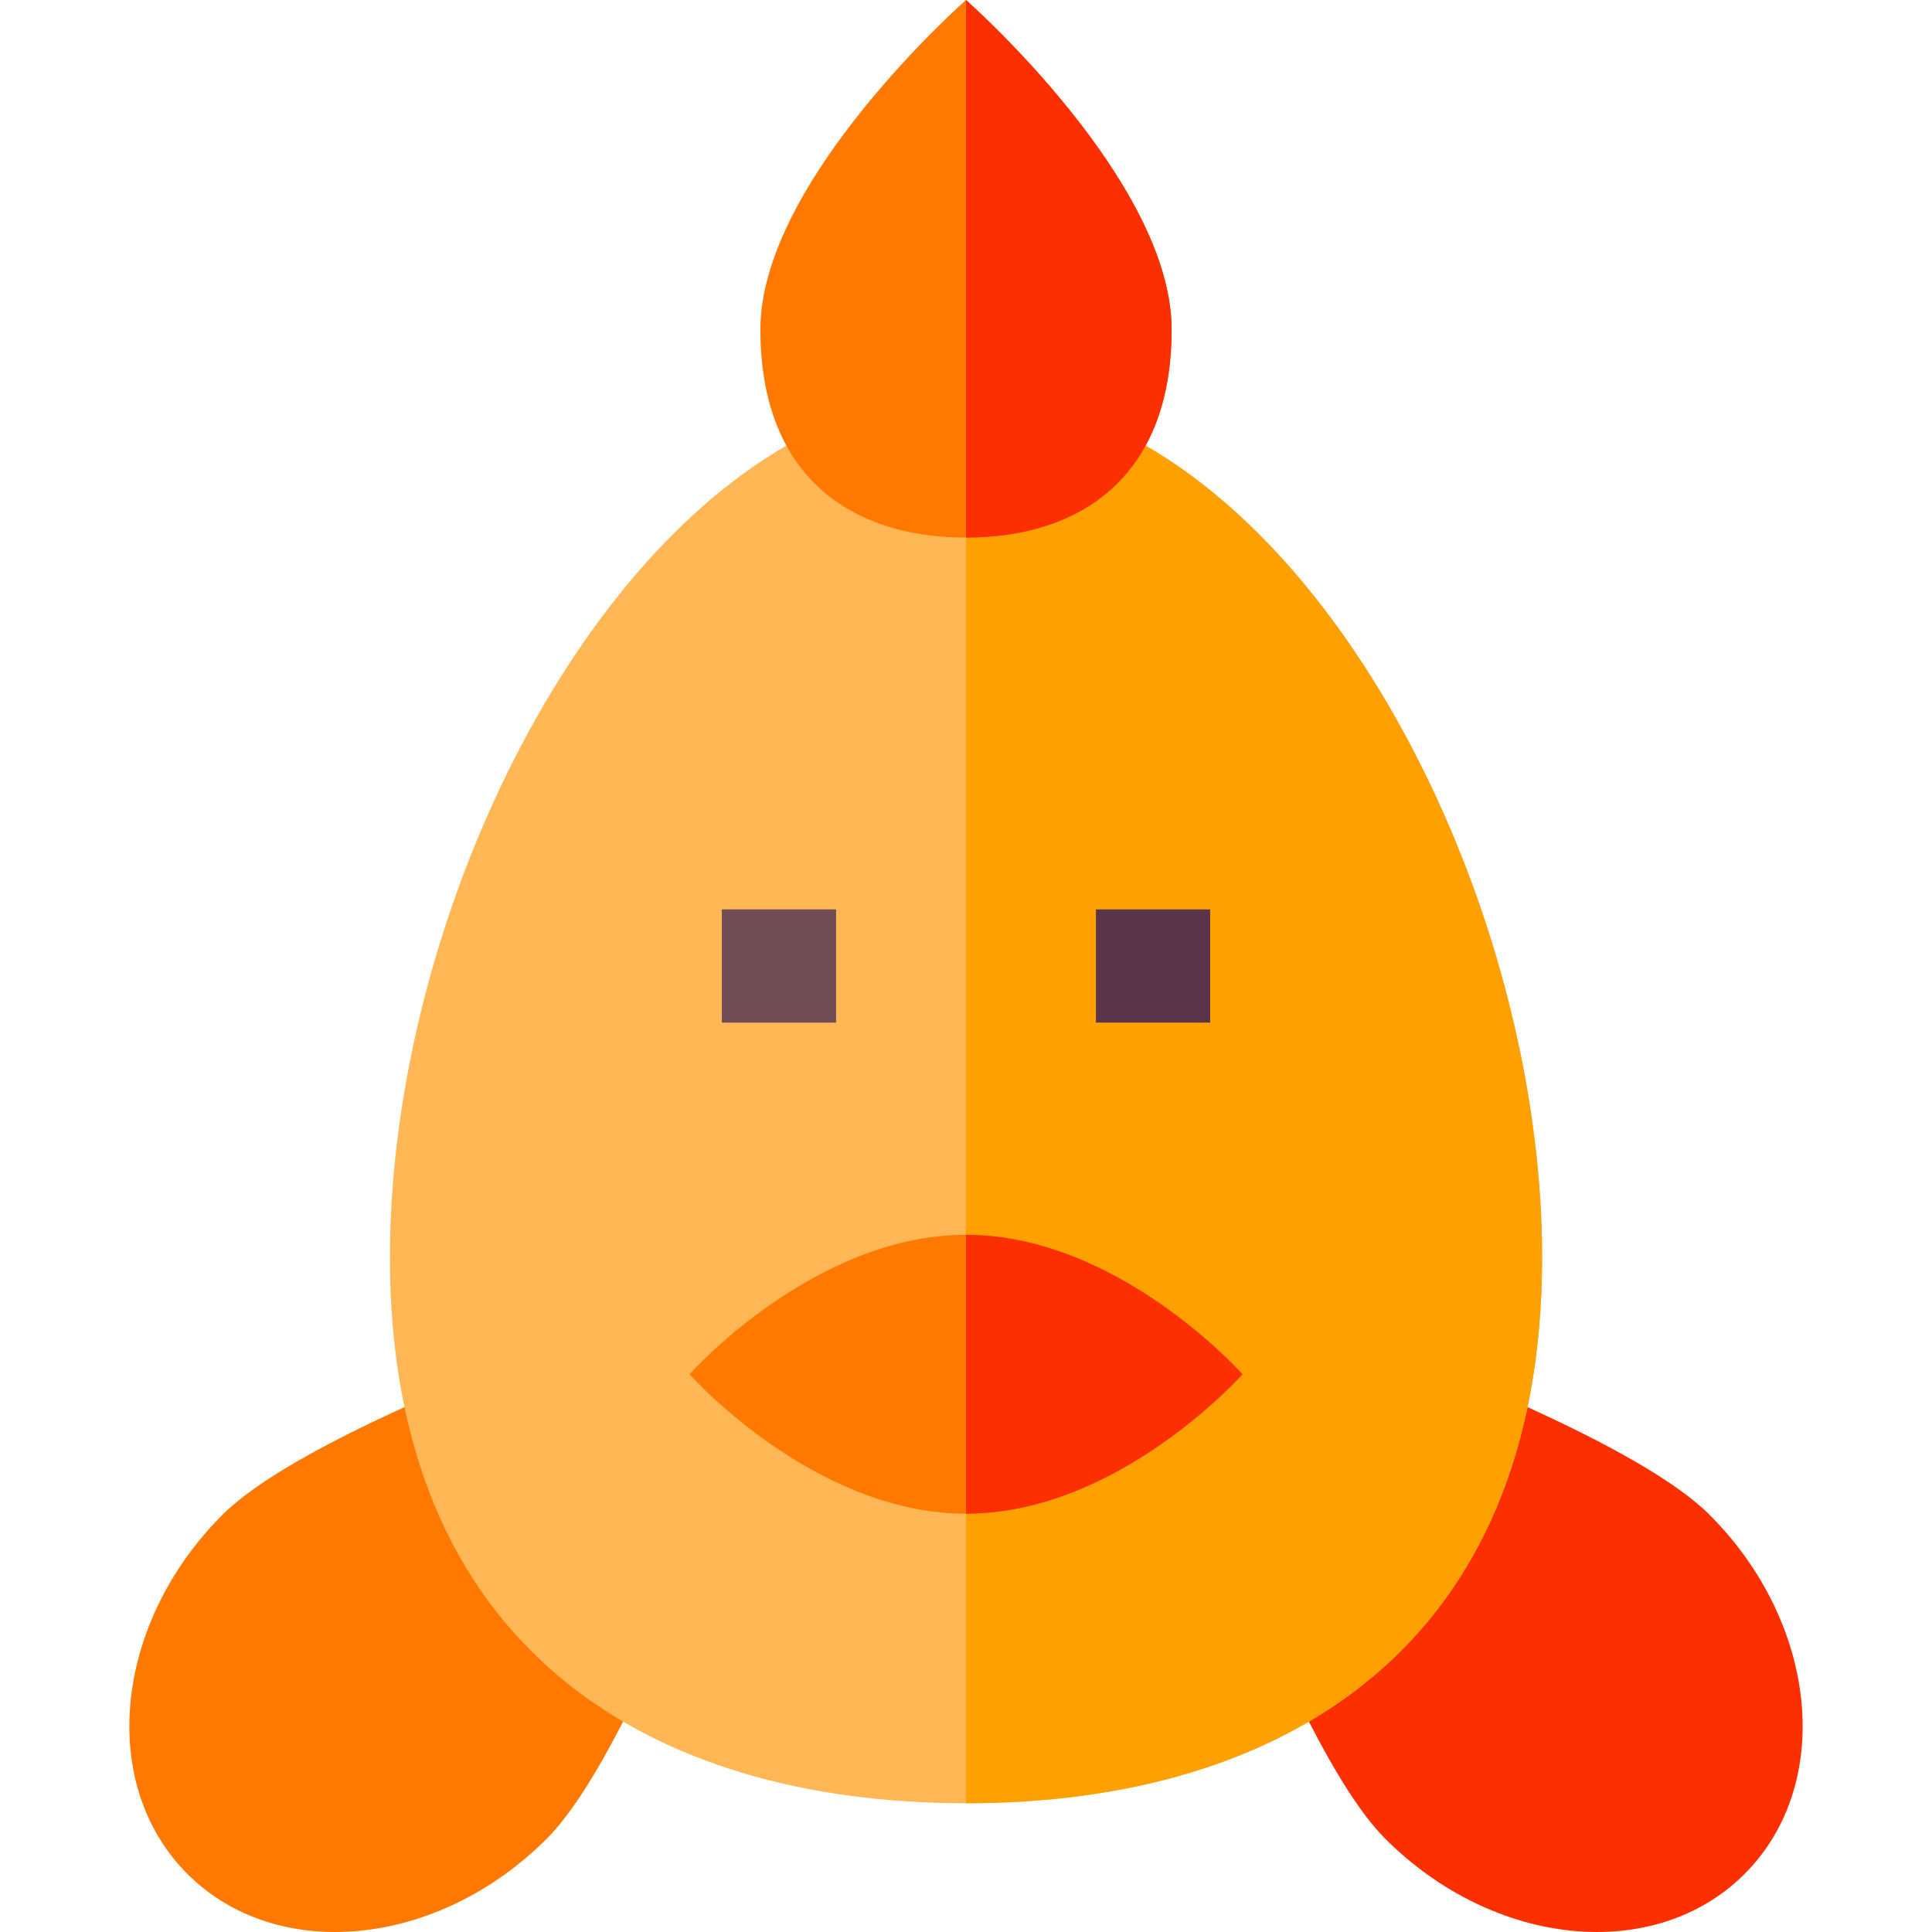 <svg id="Capa_1" enable-background="new 0 0 512 512" height="512" viewBox="0 0 512 512" width="512" xmlns="http://www.w3.org/2000/svg"><g><path d="m165.128 456.243c-6.917 13.495-13.852 24.657-20.254 31.059-28.862 28.862-71.487 33.031-95.206 9.312s-19.55-66.344 9.312-95.206c8.962-8.962 27.25-18.968 48.208-28.506z" fill="#ff7900"/><path d="m346.872 456.243c6.917 13.495 13.852 24.657 20.254 31.059 28.862 28.862 71.487 33.031 95.206 9.312s19.55-66.344-9.312-95.206c-8.962-8.962-27.25-18.968-48.208-28.506z" fill="#fc2f00"/><path d="m408.67 333.26c0 103.08-68.35 144.62-152.67 144.62s-152.67-41.54-152.67-144.62c0-82.76 44.07-180.03 105.08-215.16h95.18c61.01 35.13 105.08 132.4 105.08 215.16z" fill="#ffb655"/><path d="m408.67 333.26c0 103.08-68.35 144.62-152.67 144.62v-359.78h47.59c61.01 35.13 105.08 132.4 105.08 215.16z" fill="#ffa001"/><path d="m310.49 87.27c0 39.34-24.39 55.19-54.49 55.19s-54.49-15.85-54.49-55.19 54.49-87.27 54.49-87.27 54.49 47.93 54.49 87.27z" fill="#ff7900"/><path d="m329.27 364.19s-32.81 36.95-73.27 36.95-73.27-36.95-73.27-36.95 32.81-36.95 73.27-36.95 73.27 36.95 73.27 36.95z" fill="#ff7900"/><path d="m191.291 241h30.282v30h-30.282z" fill="#704c55"/><path d="m256 142.46v-142.46s54.49 47.93 54.49 87.27-24.39 55.19-54.49 55.19z" fill="#fc2f00"/><path d="m329.27 364.19s-32.81 36.95-73.27 36.95v-73.9c40.46 0 73.27 36.95 73.27 36.95z" fill="#fc2f00"/><path d="m290.428 241h30.282v30h-30.282z" fill="#5a344b"/></g></svg>